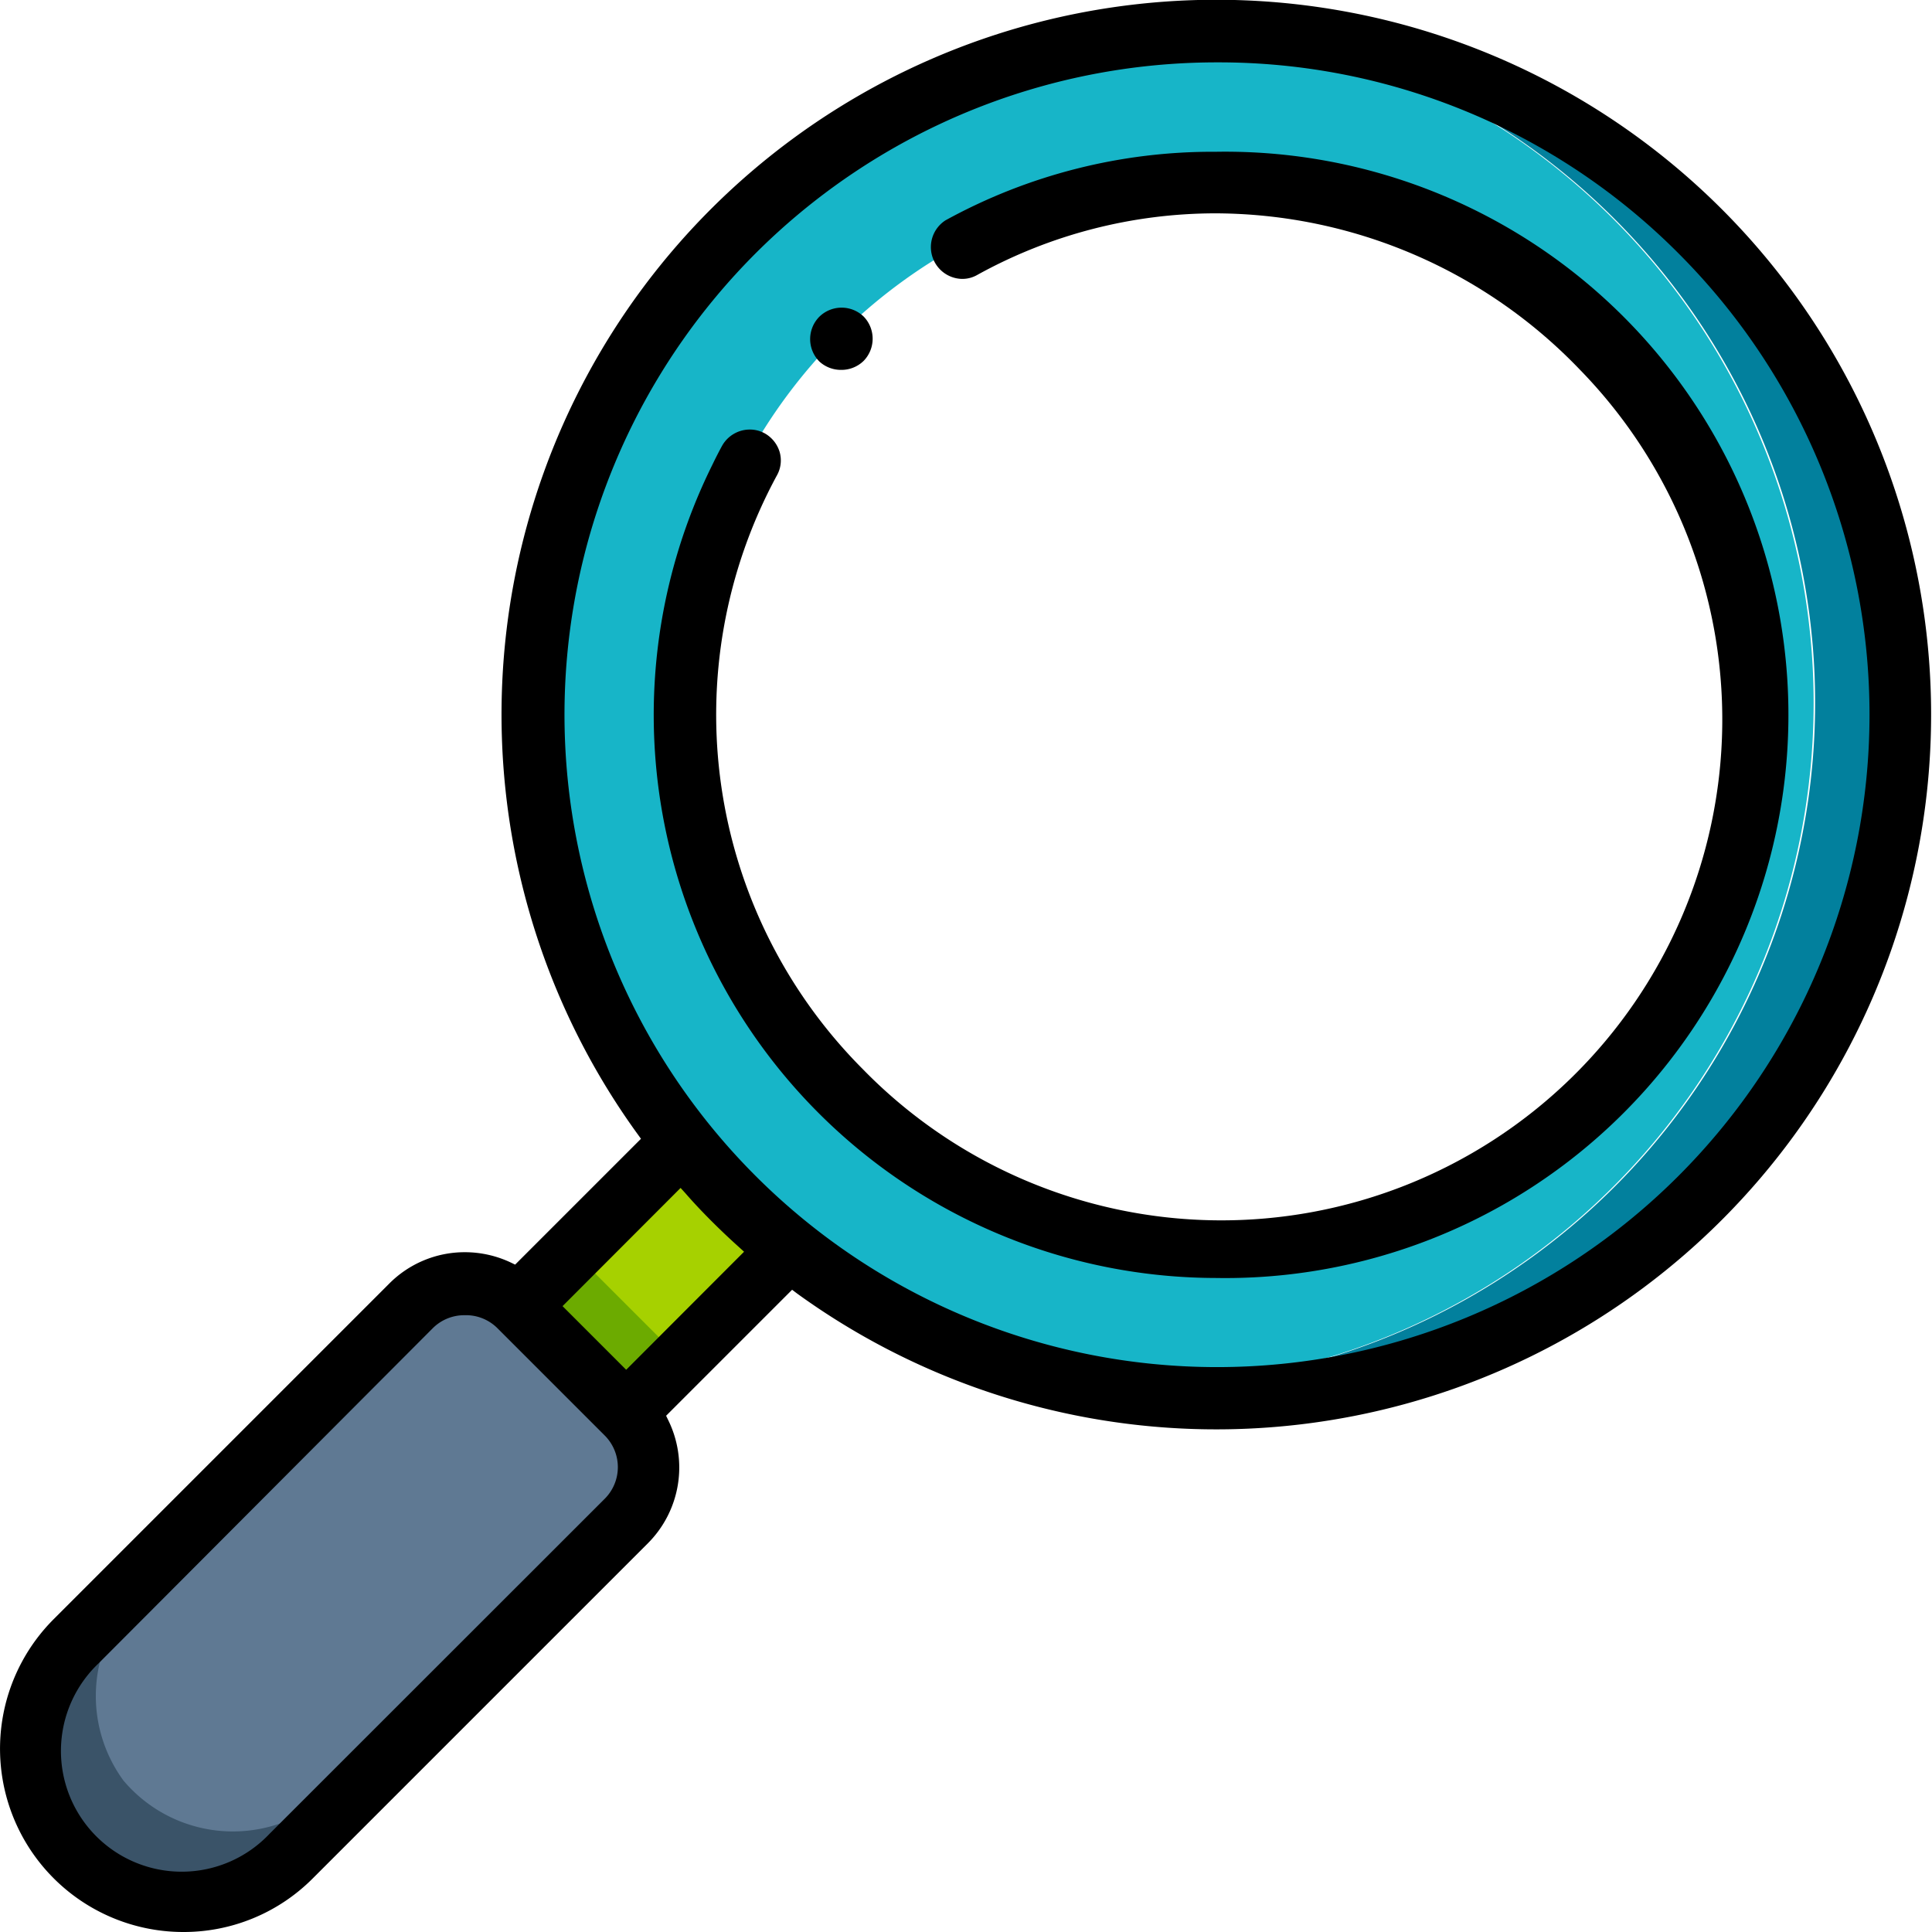 <svg id="Capa_1" data-name="Capa 1" xmlns="http://www.w3.org/2000/svg" viewBox="0 0 121.44 121.44"><defs><style>.cls-1{fill:#3a5368;}.cls-2{fill:#5f7993;}.cls-3{fill:#a6d100;}.cls-4{fill:#6cab00;}.cls-5{fill:#02809d;}.cls-6{fill:#17b5c8;}</style></defs><polygon class="cls-1" points="30.1 80.46 25.23 82.75 2.73 106.41 1.79 113.16 7.98 119.71 13.79 119.71 39.48 95.53 40.91 89.91 30.1 80.46"/><path class="cls-2" d="M7.85,101.17a9,9,0,0,0-.09,10.75A9,9,0,0,0,20,113.35L41.75,91.63,29.64,79.52Z"/><polygon class="cls-3" points="32.74 81.58 42.85 72.2 49.62 78.6 38.77 87.78 32.74 81.58"/><polygon class="cls-4" points="35.96 78.6 42.59 85.23 39.1 88.72 32.89 82.51 35.96 78.6"/><path class="cls-5" d="M83.7,3.07a43,43,0,0,1-11.65,84.1,41.28,41.28,0,0,0,4.47.24A42.48,42.48,0,0,0,83.7,3.07Z"/><path class="cls-6" d="M114,44.17A43.06,43.06,0,0,0,83.7,3.07a43.57,43.57,0,0,0-7.18-.61,42.47,42.47,0,0,0-4.47,84.71A43,43,0,0,0,114,44.17ZM76.52,78.6a33.67,33.67,0,1,1,33.66-33.67A33.67,33.67,0,0,1,76.52,78.6Z"/><path d="M76.45,80.33A35.39,35.39,0,0,1,44.76,29.25c.24-.5.5-1,.64-1.25a2,2,0,0,1,1.73-1,1.93,1.93,0,0,1,.94.24A2,2,0,0,1,49,28.39a1.92,1.92,0,0,1-.17,1.5,31.54,31.54,0,0,0,5.4,37.31A31.48,31.48,0,0,0,99.32,23.25a31.84,31.84,0,0,0-22.89-9.84,31,31,0,0,0-15,3.87,1.88,1.88,0,0,1-1,.25,2,2,0,0,1-1-3.68A34.85,34.85,0,0,1,76.42,9.54a35.4,35.4,0,1,1,0,70.79Z"/><path d="M11.52,121.44a11.52,11.52,0,0,1-8.14-19.67L24.44,80.71a6.69,6.69,0,0,1,4.76-2,6.76,6.76,0,0,1,2.91.65l.27.13,7.91-7.91-.21-.29a44.93,44.93,0,1,1,10,10l-.29-.22-7.92,7.92.13.27A6.74,6.74,0,0,1,40.73,97L19.67,118.06A11.44,11.44,0,0,1,11.52,121.44ZM29.2,82.67a2.8,2.8,0,0,0-2,.82l-21,21.06a7.59,7.59,0,1,0,10.73,10.73L38,94.22a2.81,2.81,0,0,0,0-4l-6.76-6.76A2.8,2.8,0,0,0,29.2,82.67Zm6.16-.57,4,4,7.41-7.42-.33-.3c-.59-.53-1.16-1.07-1.72-1.63S43.6,75.6,43.08,75l-.3-.33ZM76.5,3.92a41,41,0,0,0-29,70,41,41,0,0,0,58-58A40.77,40.77,0,0,0,76.5,3.92Z"/><path d="M52.85,23.25a2,2,0,0,1-1.34-.52,2,2,0,0,1,0-2.83,2,2,0,0,1,2.78,0,2,2,0,0,1,0,2.78A2,2,0,0,1,52.85,23.25Z"/></svg>
